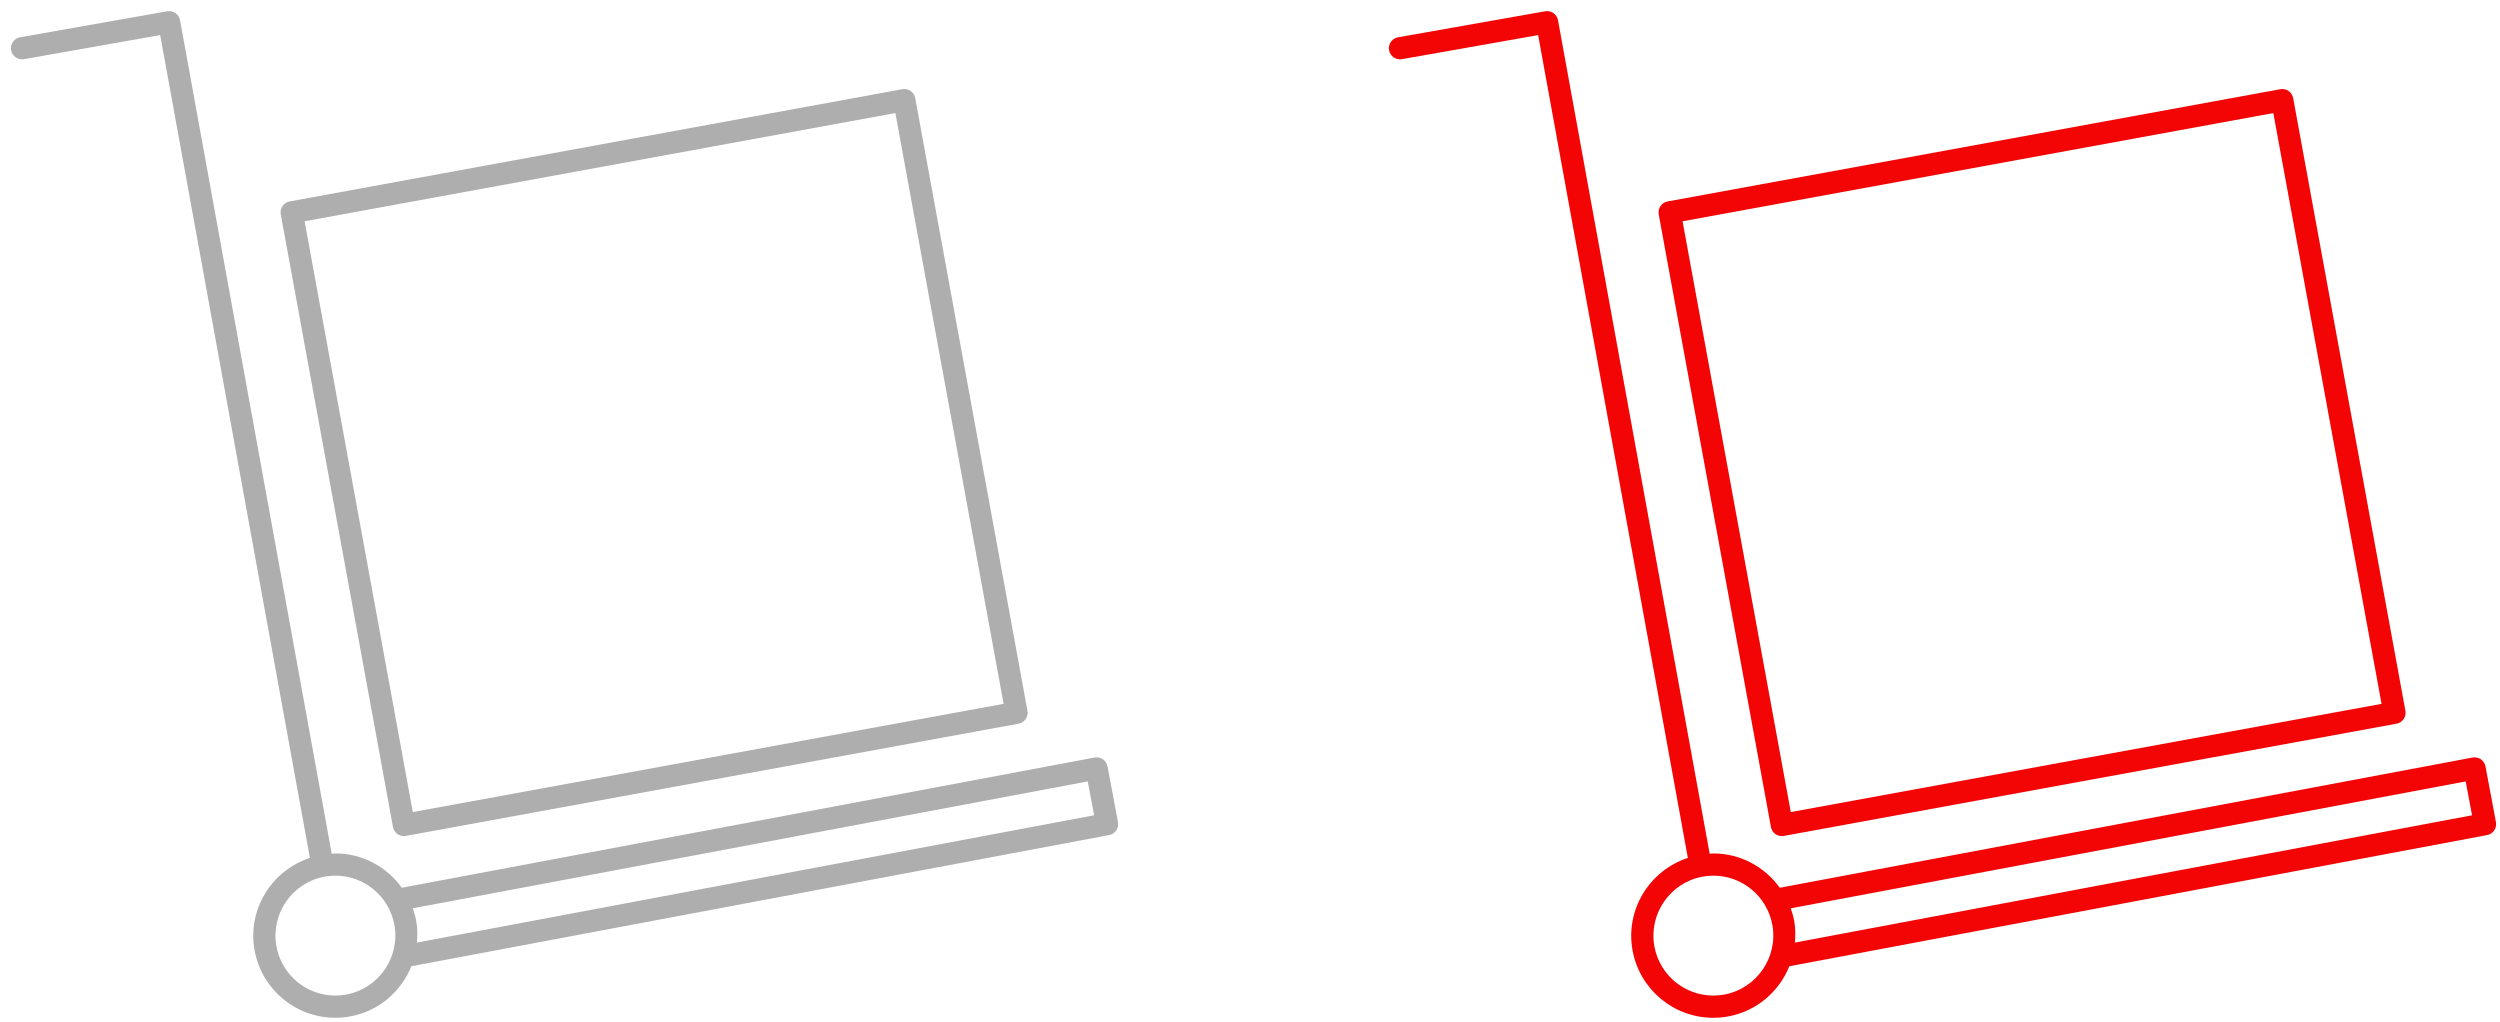 <?xml version="1.0" encoding="UTF-8" standalone="no"?>
<svg width="225px" height="92px" viewBox="0 0 225 92" version="1.1" xmlns="http://www.w3.org/2000/svg" xmlns:xlink="http://www.w3.org/1999/xlink" xmlns:sketch="http://www.bohemiancoding.com/sketch/ns">
    <!-- Generator: Sketch 3.4 (15575) - http://www.bohemiancoding.com/sketch -->
    <title>Untitled 2</title>
    <desc>Created with Sketch.</desc>
    <defs></defs>
    <g id="Page-1" stroke="none" stroke-width="1" fill="none" fill-rule="evenodd" sketch:type="MSPage">
        <path d="M99.821,75.156 L37.027,86.96 C36.108,89.23 34.1,91.005 31.52,91.478 C31.078,91.56 30.628,91.601 30.182,91.601 C26.614,91.601 23.557,89.051 22.914,85.538 C22.242,81.865 24.438,78.347 27.891,77.211 L14.416,3.157 L2.158,5.325 C1.615,5.418 1.094,5.057 0.999,4.514 C0.903,3.971 1.266,3.451 1.81,3.355 L15.047,1.014 C15.587,0.921 16.107,1.279 16.205,1.82 L29.855,76.84 C29.967,76.835 30.079,76.809 30.191,76.809 C32.63,76.809 34.81,78.019 36.164,79.897 L98.51,68.177 C98.773,68.13 99.04,68.185 99.259,68.333 C99.478,68.484 99.628,68.714 99.677,68.975 L100.619,73.988 C100.721,74.532 100.364,75.054 99.821,75.156 L99.821,75.156 Z M30.191,78.809 C29.866,78.809 29.538,78.839 29.214,78.898 C26.29,79.436 24.345,82.253 24.88,85.177 C25.35,87.741 27.58,89.6 30.182,89.6 C30.507,89.6 30.836,89.571 31.16,89.511 C34.083,88.975 36.028,86.158 35.494,83.232 C35.022,80.67 32.791,78.809 30.191,78.809 L30.191,78.809 Z M97.897,70.327 L37.149,81.747 C37.277,82.11 37.389,82.483 37.46,82.872 C37.582,83.537 37.579,84.189 37.523,84.832 L98.469,73.375 L97.897,70.327 L97.897,70.327 Z M91.667,65.133 L36.531,75.232 C36.47,75.243 36.41,75.248 36.35,75.248 C35.876,75.248 35.456,74.911 35.368,74.429 L25.268,19.292 C25.169,18.748 25.528,18.227 26.071,18.128 L81.207,8.028 C81.472,7.977 81.738,8.037 81.956,8.188 C82.173,8.339 82.323,8.57 82.371,8.83 L92.471,63.969 C92.519,64.23 92.461,64.5 92.311,64.718 C92.16,64.936 91.929,65.086 91.667,65.133 L91.667,65.133 Z M80.583,10.175 L27.415,19.915 L37.155,73.085 L90.324,63.346 L80.583,10.175 L80.583,10.175 Z" id="Shape" fill="#AEAEAE" sketch:type="MSShapeGroup"></path>
        <path d="M223.837,75.157 L161.043,86.961 C160.124,89.231 158.116,91.006 155.536,91.479 C155.094,91.561 154.644,91.602 154.198,91.602 C150.63,91.602 147.573,89.052 146.93,85.539 C146.258,81.866 148.454,78.348 151.907,77.212 L138.432,3.158 L126.174,5.326 C125.631,5.419 125.11,5.058 125.015,4.515 C124.919,3.972 125.282,3.452 125.826,3.356 L139.063,1.015 C139.603,0.922 140.123,1.28 140.221,1.821 L153.871,76.841 C153.983,76.836 154.095,76.81 154.207,76.81 C156.646,76.81 158.826,78.02 160.18,79.898 L222.526,68.178 C222.789,68.131 223.056,68.186 223.275,68.334 C223.494,68.485 223.644,68.715 223.693,68.976 L224.635,73.989 C224.737,74.533 224.38,75.055 223.837,75.157 L223.837,75.157 Z M154.207,78.81 C153.882,78.81 153.554,78.84 153.23,78.899 C150.306,79.437 148.361,82.254 148.896,85.178 C149.366,87.742 151.596,89.601 154.198,89.601 C154.523,89.601 154.852,89.572 155.176,89.512 C158.099,88.976 160.044,86.159 159.51,83.233 C159.038,80.671 156.807,78.81 154.207,78.81 L154.207,78.81 Z M221.913,70.328 L161.165,81.748 C161.293,82.111 161.405,82.484 161.476,82.873 C161.598,83.538 161.595,84.19 161.539,84.833 L222.485,73.376 L221.913,70.328 L221.913,70.328 Z M215.683,65.134 L160.547,75.233 C160.486,75.244 160.426,75.249 160.366,75.249 C159.892,75.249 159.472,74.912 159.384,74.43 L149.284,19.293 C149.185,18.749 149.544,18.228 150.087,18.129 L205.223,8.029 C205.488,7.978 205.754,8.038 205.972,8.189 C206.189,8.34 206.339,8.571 206.387,8.831 L216.487,63.97 C216.535,64.231 216.477,64.501 216.327,64.719 C216.176,64.937 215.945,65.087 215.683,65.134 L215.683,65.134 Z M204.599,10.176 L151.431,19.916 L161.171,73.086 L214.34,63.347 L204.599,10.176 L204.599,10.176 Z" id="Shape" fill="#F20504" sketch:type="MSShapeGroup"></path>
    </g>
</svg>